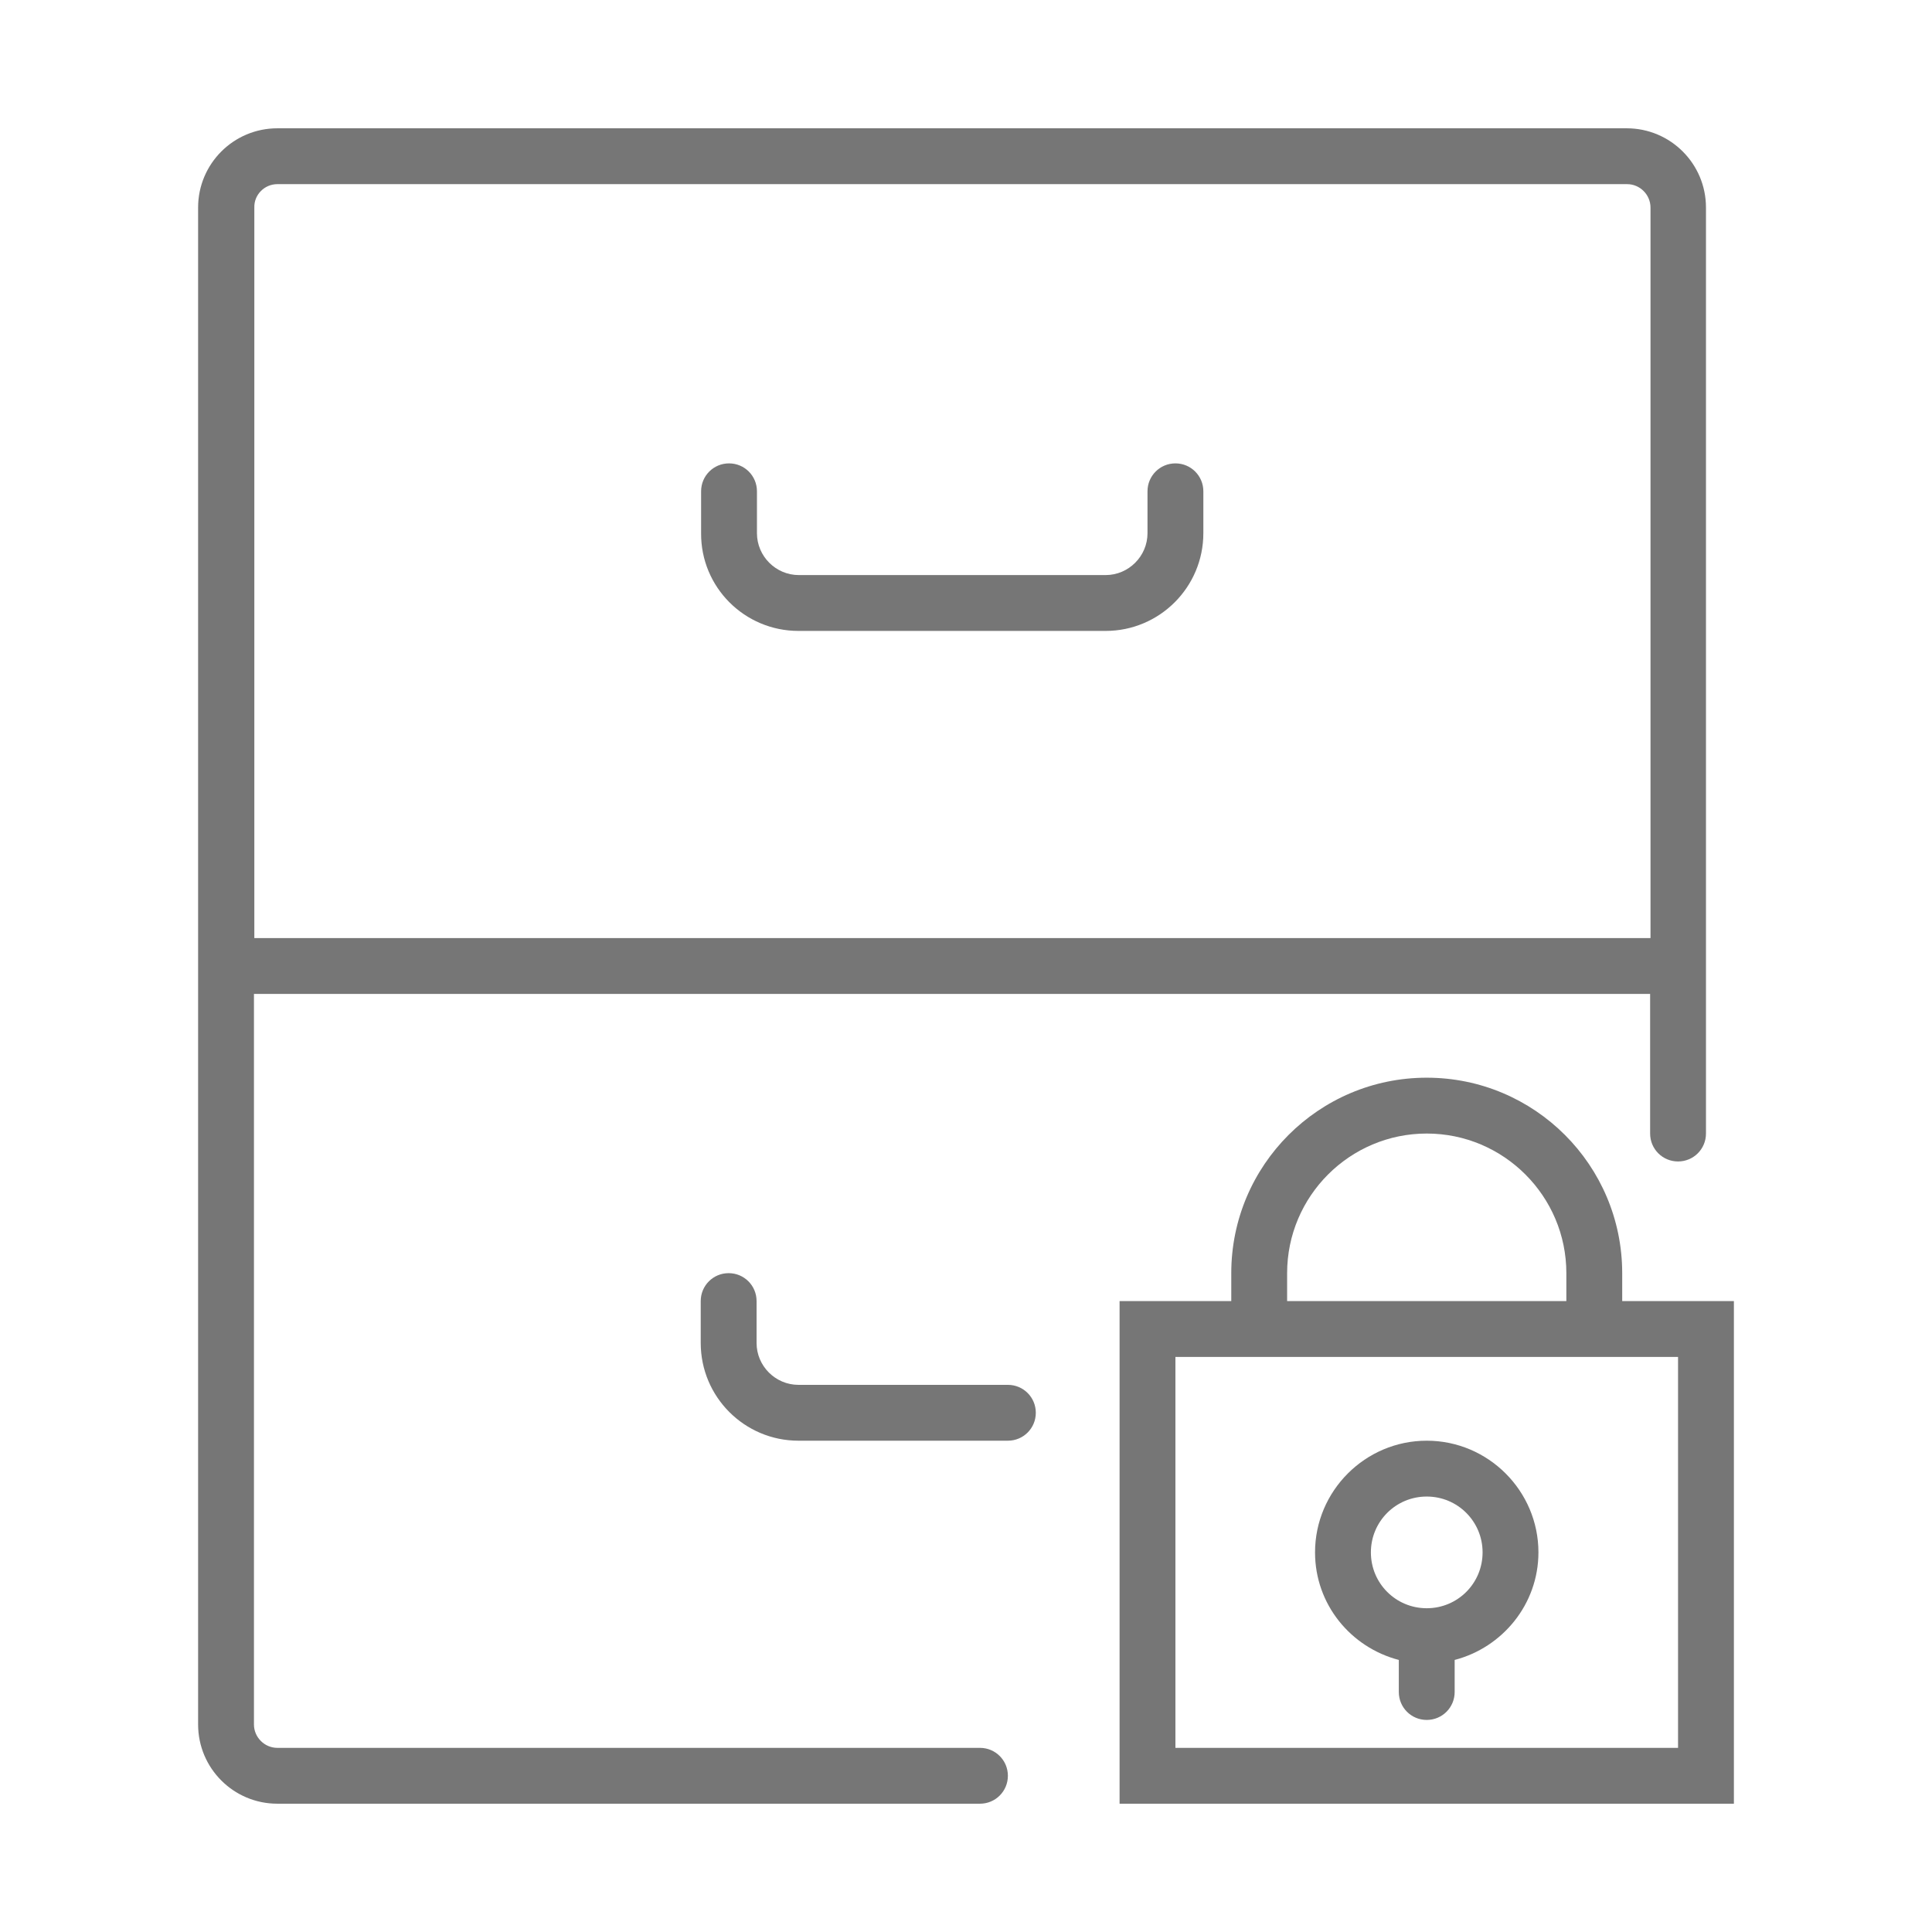 <?xml version="1.0" encoding="utf-8"?>
<!-- Generator: Adobe Illustrator 19.2.1, SVG Export Plug-In . SVG Version: 6.00 Build 0)  -->
<svg version="1.1" id="Capa_1" xmlns="http://www.w3.org/2000/svg" xmlns:xlink="http://www.w3.org/1999/xlink" x="0px" y="0px"
	 viewBox="0 0 512 512" style="enable-background:new 0 0 512 512;" xml:space="preserve">
<style type="text/css">
	.st0{fill:#767676;}
</style>
<g>
	<path class="st0" d="M429.9,344.8v-7.4c0-28.6-23.2-51.8-51.8-51.8s-51.8,23.2-51.8,51.8v7.4h-29.6V478h162.8V344.8H429.9z
		 M341.1,337.4c0-20.4,16.6-37,37-37s37,16.6,37,37v7.4h-74V337.4z M444.7,463.2H311.5V359.6h14.8h103.6h14.8V463.2z"/>
	<path class="st0" d="M378.1,381.8c-16.3,0-29.6,13.3-29.6,29.6c0,13.8,9.5,25.2,22.2,28.5v8.5c0,4.1,3.3,7.4,7.4,7.4
		s7.4-3.3,7.4-7.4v-8.5c12.7-3.3,22.2-14.8,22.2-28.5C407.7,395.1,394.4,381.8,378.1,381.8z M378.1,426.2c-8.2,0-14.8-6.6-14.8-14.8
		s6.6-14.8,14.8-14.8s14.8,6.6,14.8,14.8S386.3,426.2,378.1,426.2z"/>
	<path class="st0" d="M211.6,167.2H293c14.3,0,25.9-11.6,25.9-25.9v-11.1c0-4.1-3.3-7.4-7.4-7.4c-4.1,0-7.4,3.3-7.4,7.4v11.1
		c0,6.1-5,11.1-11.1,11.1h-81.3c-6.1,0-11.1-5-11.1-11.1v-11.1c0-4.1-3.3-7.4-7.4-7.4c-4.1,0-7.4,3.3-7.4,7.4v11.1
		C185.7,155.6,197.3,167.2,211.6,167.2z"/>
	<path class="st0" d="M267.1,367h-55.5c-6.1,0-11.1-5-11.1-11.1v-11.1c0-4.1-3.3-7.4-7.4-7.4c-4.1,0-7.4,3.3-7.4,7.4v11.1
		c0,14.3,11.6,25.9,25.9,25.9h55.5c4.1,0,7.4-3.3,7.4-7.4C274.5,370.3,271.2,367,267.1,367z"/>
	<path class="st0" d="M259.7,463.2H73.5c-3.4,0-6.2-2.8-6.2-6.2V263.4h370v37c0,4.1,3.3,7.4,7.4,7.4c4.1,0,7.4-3.3,7.4-7.4V55
		c0-11.6-9.4-21-21-21H73.5c-11.6,0-21,9.4-21,21V457c0,11.6,9.4,21,21,21h186.2c4.1,0,7.4-3.3,7.4-7.4
		C267.1,466.5,263.8,463.2,259.7,463.2z M73.5,48.8h357.7c3.4,0,6.2,2.8,6.2,6.2v193.6h-370V55C67.3,51.6,70.1,48.8,73.5,48.8z"/>
</g>
</svg>
